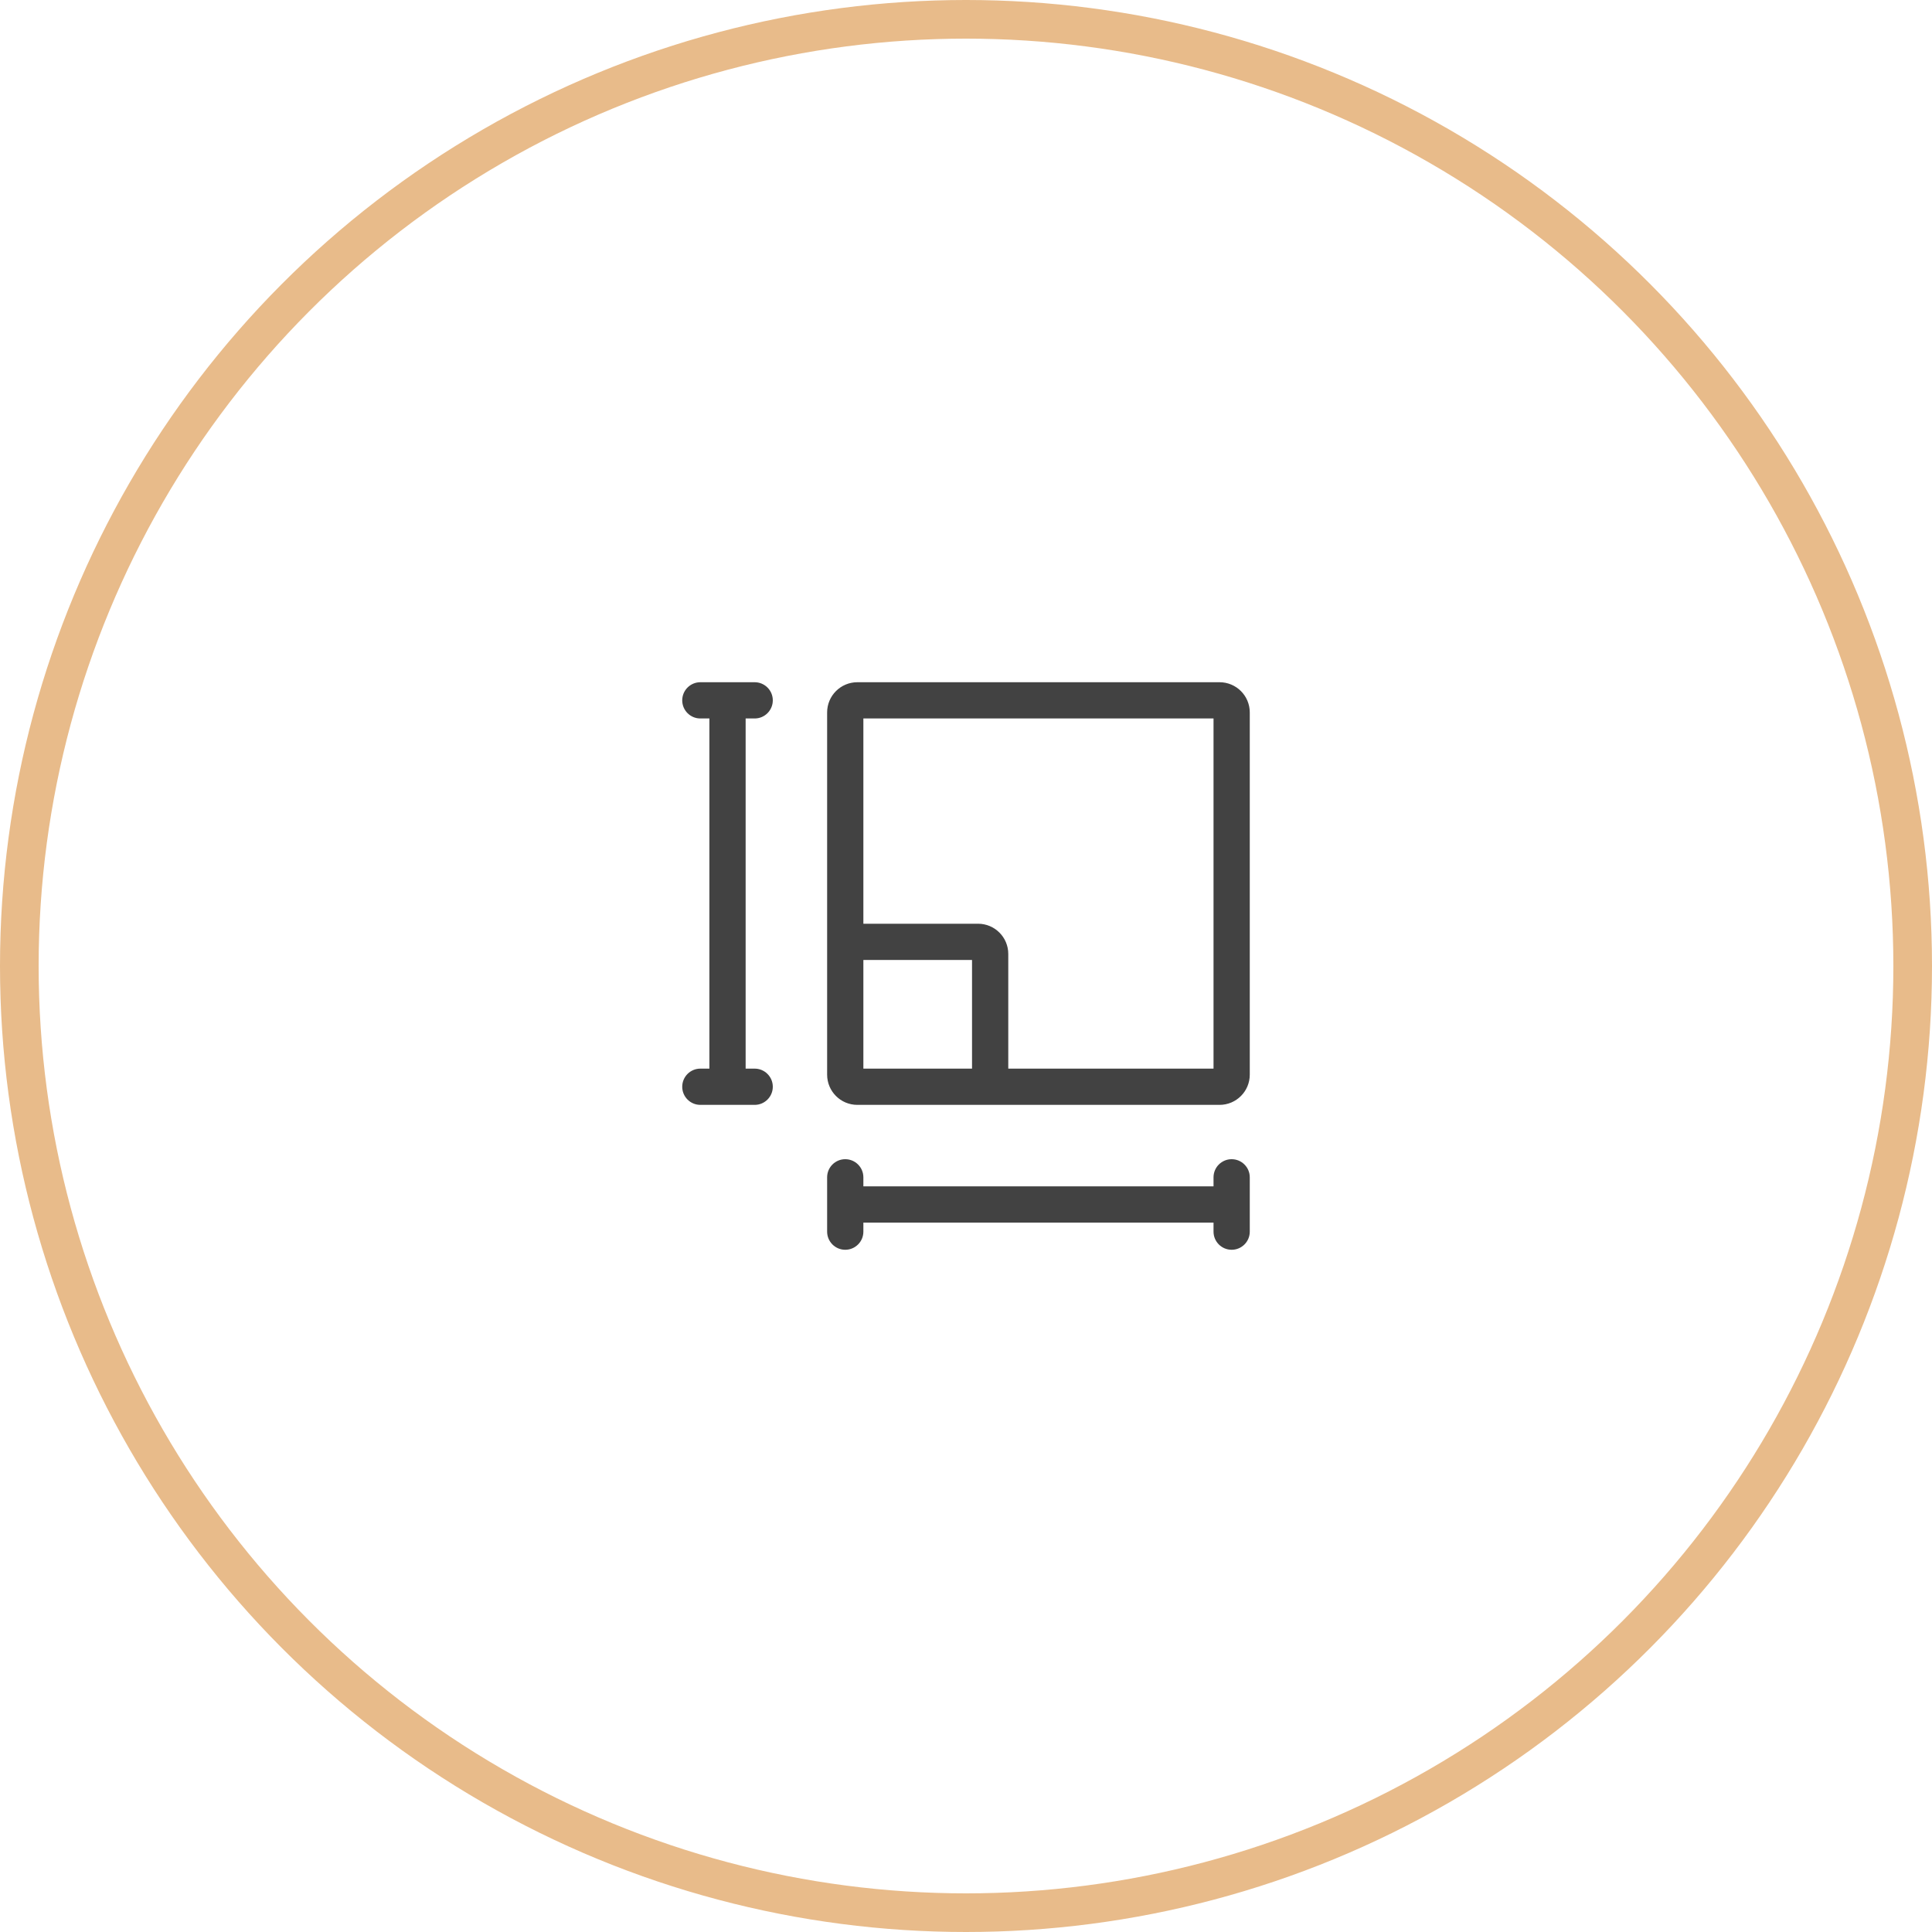 <svg width="50" height="50" viewBox="0 0 50 50" fill="none" xmlns="http://www.w3.org/2000/svg">
<circle cx="25" cy="25" r="24.5" stroke="#E8BB8A"/>
<path fill-rule="evenodd" clip-rule="evenodd" d="M17.656 18.125C17.656 17.866 17.866 17.656 18.125 17.656H18.828H19.531C19.79 17.656 20 17.866 20 18.125C20 18.384 19.79 18.594 19.531 18.594H19.297V27.656H19.531C19.79 27.656 20 27.866 20 28.125C20 28.384 19.79 28.594 19.531 28.594H18.828H18.125C17.866 28.594 17.656 28.384 17.656 28.125C17.656 27.866 17.866 27.656 18.125 27.656H18.359V18.594H18.125C17.866 18.594 17.656 18.384 17.656 18.125ZM22.188 17.656C21.756 17.656 21.406 18.006 21.406 18.438V23.906V24.375V27.812C21.406 28.244 21.756 28.594 22.188 28.594H25.625H26.094H31.562C31.994 28.594 32.344 28.244 32.344 27.812V18.438C32.344 18.006 31.994 17.656 31.562 17.656H22.188ZM26.094 27.656H31.406V18.594H22.344V23.906H25.312C25.744 23.906 26.094 24.256 26.094 24.688V27.656ZM22.344 24.844V27.656H25.156V24.844H22.344ZM21.406 31.875C21.406 32.134 21.616 32.344 21.875 32.344C22.134 32.344 22.344 32.134 22.344 31.875V31.641H31.406V31.875C31.406 32.134 31.616 32.344 31.875 32.344C32.134 32.344 32.344 32.134 32.344 31.875V31.172V30.469C32.344 30.21 32.134 30 31.875 30C31.616 30 31.406 30.21 31.406 30.469V30.703H22.344V30.469C22.344 30.21 22.134 30 21.875 30C21.616 30 21.406 30.21 21.406 30.469V31.172V31.875Z" fill="#131313" fill-opacity="0.8"/>
</svg>
